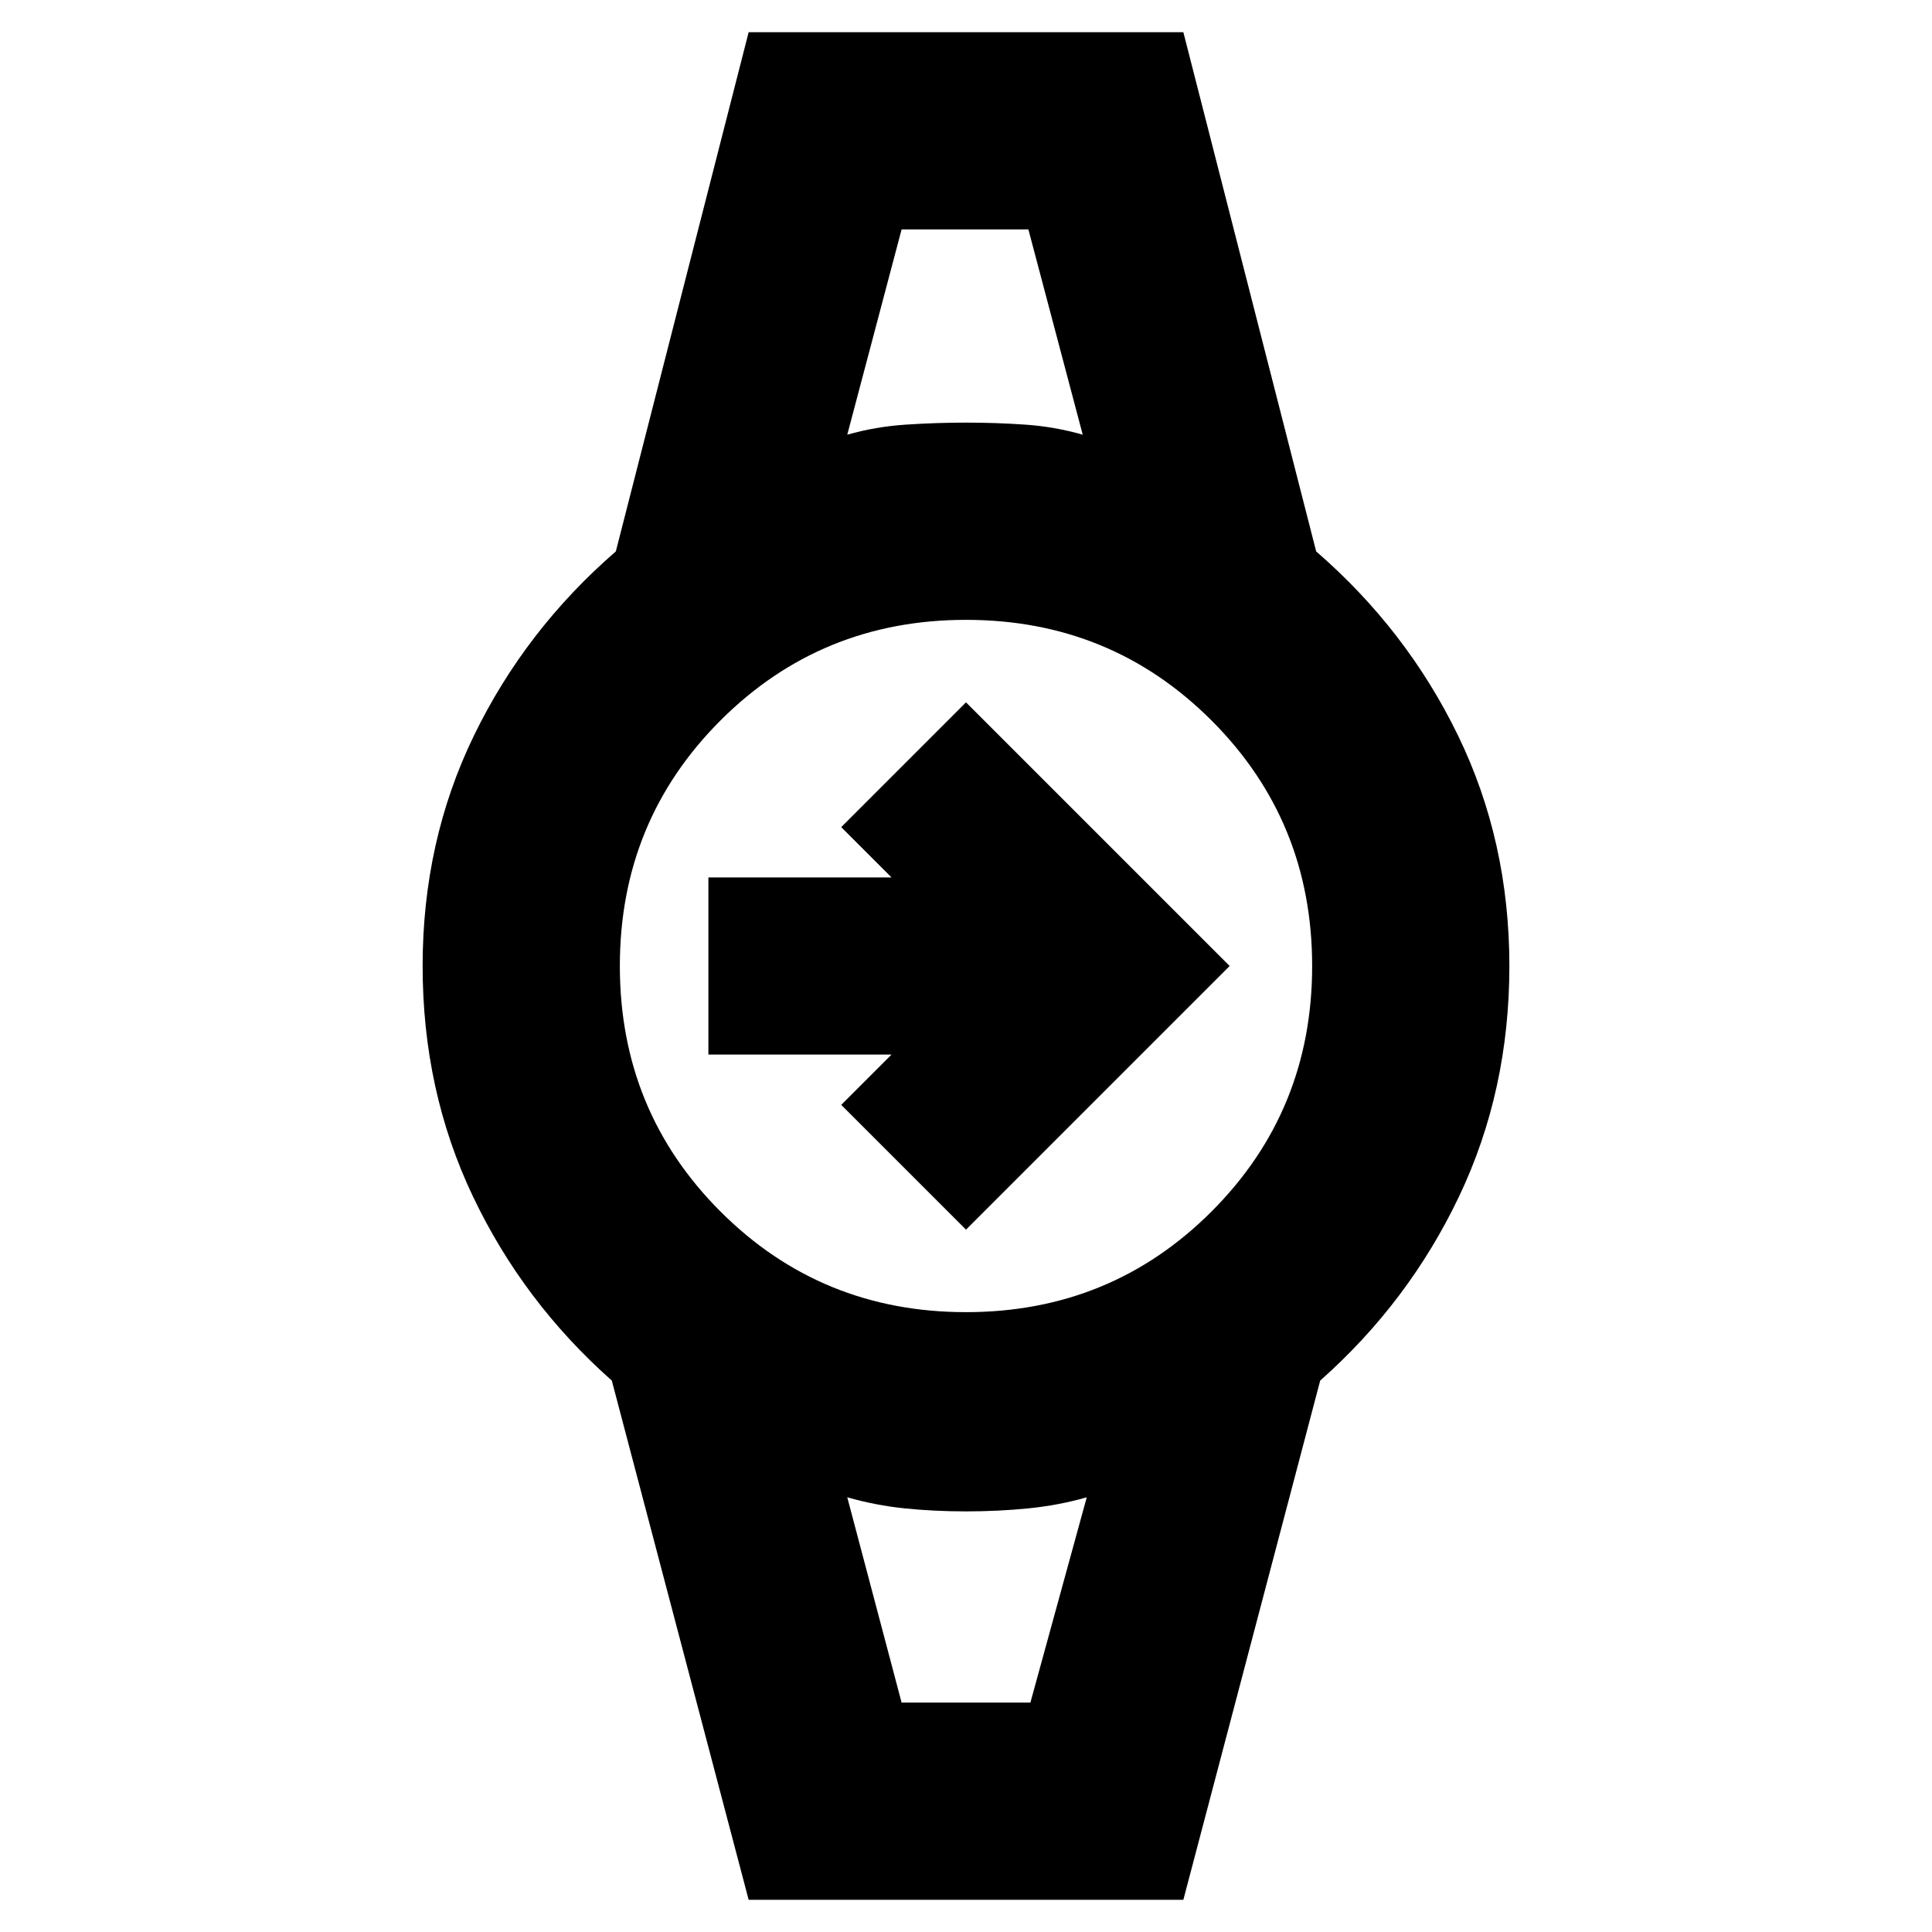 <svg xmlns="http://www.w3.org/2000/svg" height="20" viewBox="0 -960 960 960" width="20"><path d="m480-349-62-62 25-25h-91v-88h91l-25-25 62-62 131 131-131 131Zm-32-497h63-63Zm0 732h64-64Zm-76 98-68-258q-44-39-69-91.5T210-480q0-62 25.5-114.5T306-686l66-258h216l66 258q45 39 70.5 91.5T750-480q0 62-25 114.5T656-274L588-16H372Zm108-292q72 0 122-50t50-122q0-72-50-122t-122-50q-72 0-122 50t-50 122q0 72 50 122t122 50Zm-59-436q14-4 29-5t30-1q15 0 29.5 1t28.5 5l-27-102h-63l-27 102Zm27 630h64l28-102q-14 4-29 5.5t-31 1.5q-16 0-30.5-1.5T421-216l27 102Z"/></svg>